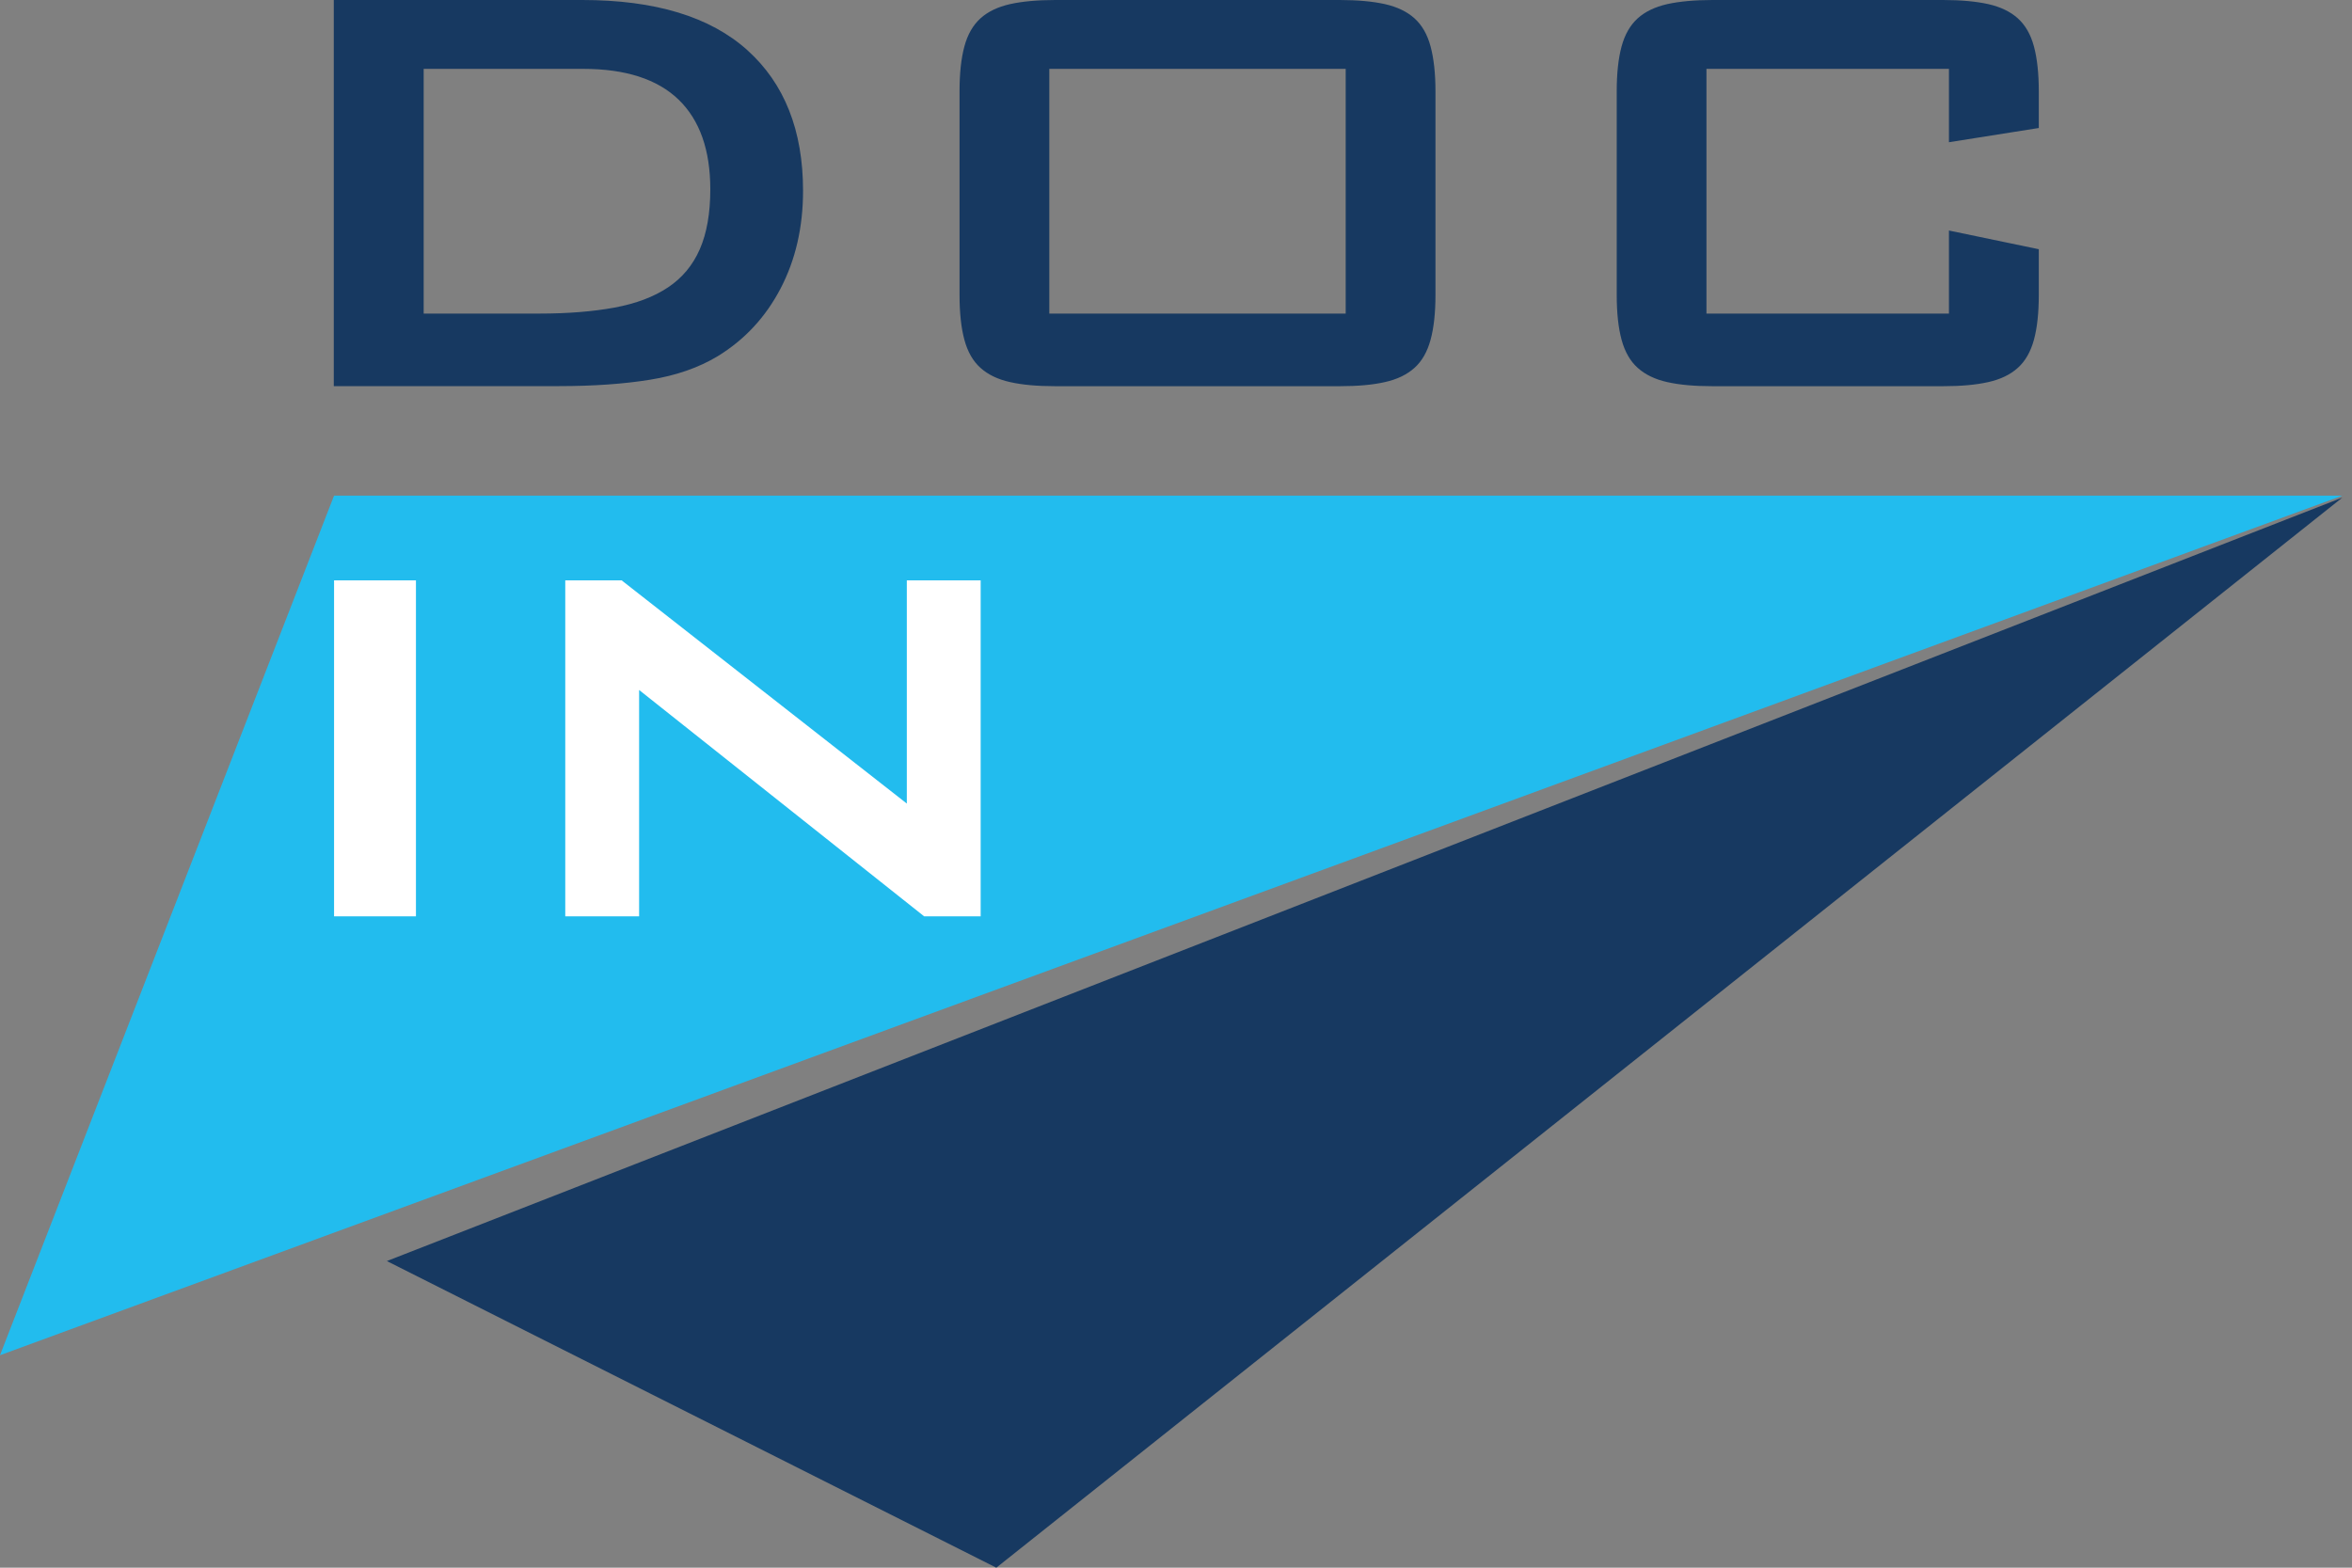 <svg width="60" height="40" viewBox="0 0 60 40" fill="none" xmlns="http://www.w3.org/2000/svg">
<rect x="0" y="0" width="60" height="40" fill="#808080" stroke="none"/>
<path d="M0 34.579L8.522 12.646H59.755L0 34.579Z" fill="#22BCEE"/>
<path fill-rule="evenodd" clip-rule="evenodd" d="M14.854 0H8.516H8.515V9.852H14.262C15.14 9.852 15.914 9.797 16.582 9.689C17.25 9.581 17.825 9.381 18.31 9.088C18.997 8.667 19.531 8.092 19.913 7.36C20.295 6.628 20.486 5.797 20.486 4.868C20.486 3.329 20.012 2.132 19.064 1.279C18.116 0.427 16.713 0 14.854 0ZM15.676 7.848C15.127 7.949 14.492 8.001 13.766 8.001H10.808V1.757H14.875C15.957 1.757 16.768 2.019 17.309 2.54C17.85 3.062 18.12 3.826 18.12 4.831C18.12 5.442 18.03 5.951 17.852 6.359C17.674 6.766 17.404 7.091 17.041 7.333C16.678 7.575 16.223 7.747 15.676 7.848ZM25.416 40L9.869 32.176L59.754 12.696L25.416 40ZM24.602 1.184C24.684 0.879 24.821 0.641 25.012 0.468C25.203 0.296 25.454 0.176 25.766 0.105C26.077 0.036 26.463 0 26.921 0H34.176C34.634 0 35.019 0.036 35.33 0.105C35.642 0.176 35.893 0.296 36.084 0.468C36.275 0.64 36.412 0.878 36.494 1.184C36.576 1.489 36.619 1.871 36.619 2.33V7.524C36.619 7.983 36.578 8.364 36.494 8.67C36.411 8.975 36.275 9.215 36.084 9.386C35.893 9.558 35.642 9.68 35.33 9.749C35.019 9.82 34.633 9.854 34.176 9.854H26.921C26.463 9.854 26.077 9.82 25.766 9.749C25.454 9.68 25.203 9.558 25.012 9.386C24.821 9.215 24.684 8.976 24.602 8.67C24.519 8.365 24.478 7.983 24.478 7.524V2.33C24.478 1.871 24.519 1.491 24.602 1.184ZM34.329 8.001V1.757H26.768V8.001H34.329ZM43.532 8.001V1.757H49.718V3.629L52.01 3.266V2.33C52.01 1.871 51.968 1.489 51.886 1.184C51.804 0.878 51.666 0.64 51.475 0.468C51.285 0.296 51.033 0.176 50.722 0.105C50.41 0.036 50.026 0 49.567 0H43.686C43.229 0 42.843 0.036 42.531 0.105C42.22 0.176 41.969 0.296 41.778 0.468C41.587 0.641 41.45 0.879 41.367 1.184C41.284 1.491 41.243 1.871 41.243 2.33V7.524C41.243 7.983 41.284 8.365 41.367 8.67C41.45 8.976 41.587 9.215 41.778 9.386C41.969 9.558 42.22 9.68 42.531 9.749C42.843 9.82 43.229 9.854 43.686 9.854H49.567C50.025 9.854 50.41 9.82 50.722 9.749C51.033 9.68 51.285 9.558 51.475 9.386C51.666 9.215 51.802 8.975 51.886 8.67C51.969 8.364 52.01 7.983 52.01 7.524V6.359L49.718 5.882V8.001H43.532Z" fill="#173961"/>
<path fill-rule="evenodd" clip-rule="evenodd" d="M10.611 14.808H8.522V23.381H10.611V14.808ZM15.858 14.808H14.42V23.381H16.304V17.605L23.576 23.381H25.017V14.808H23.133V20.503L15.858 14.808Z" fill="white"/>
</svg>
